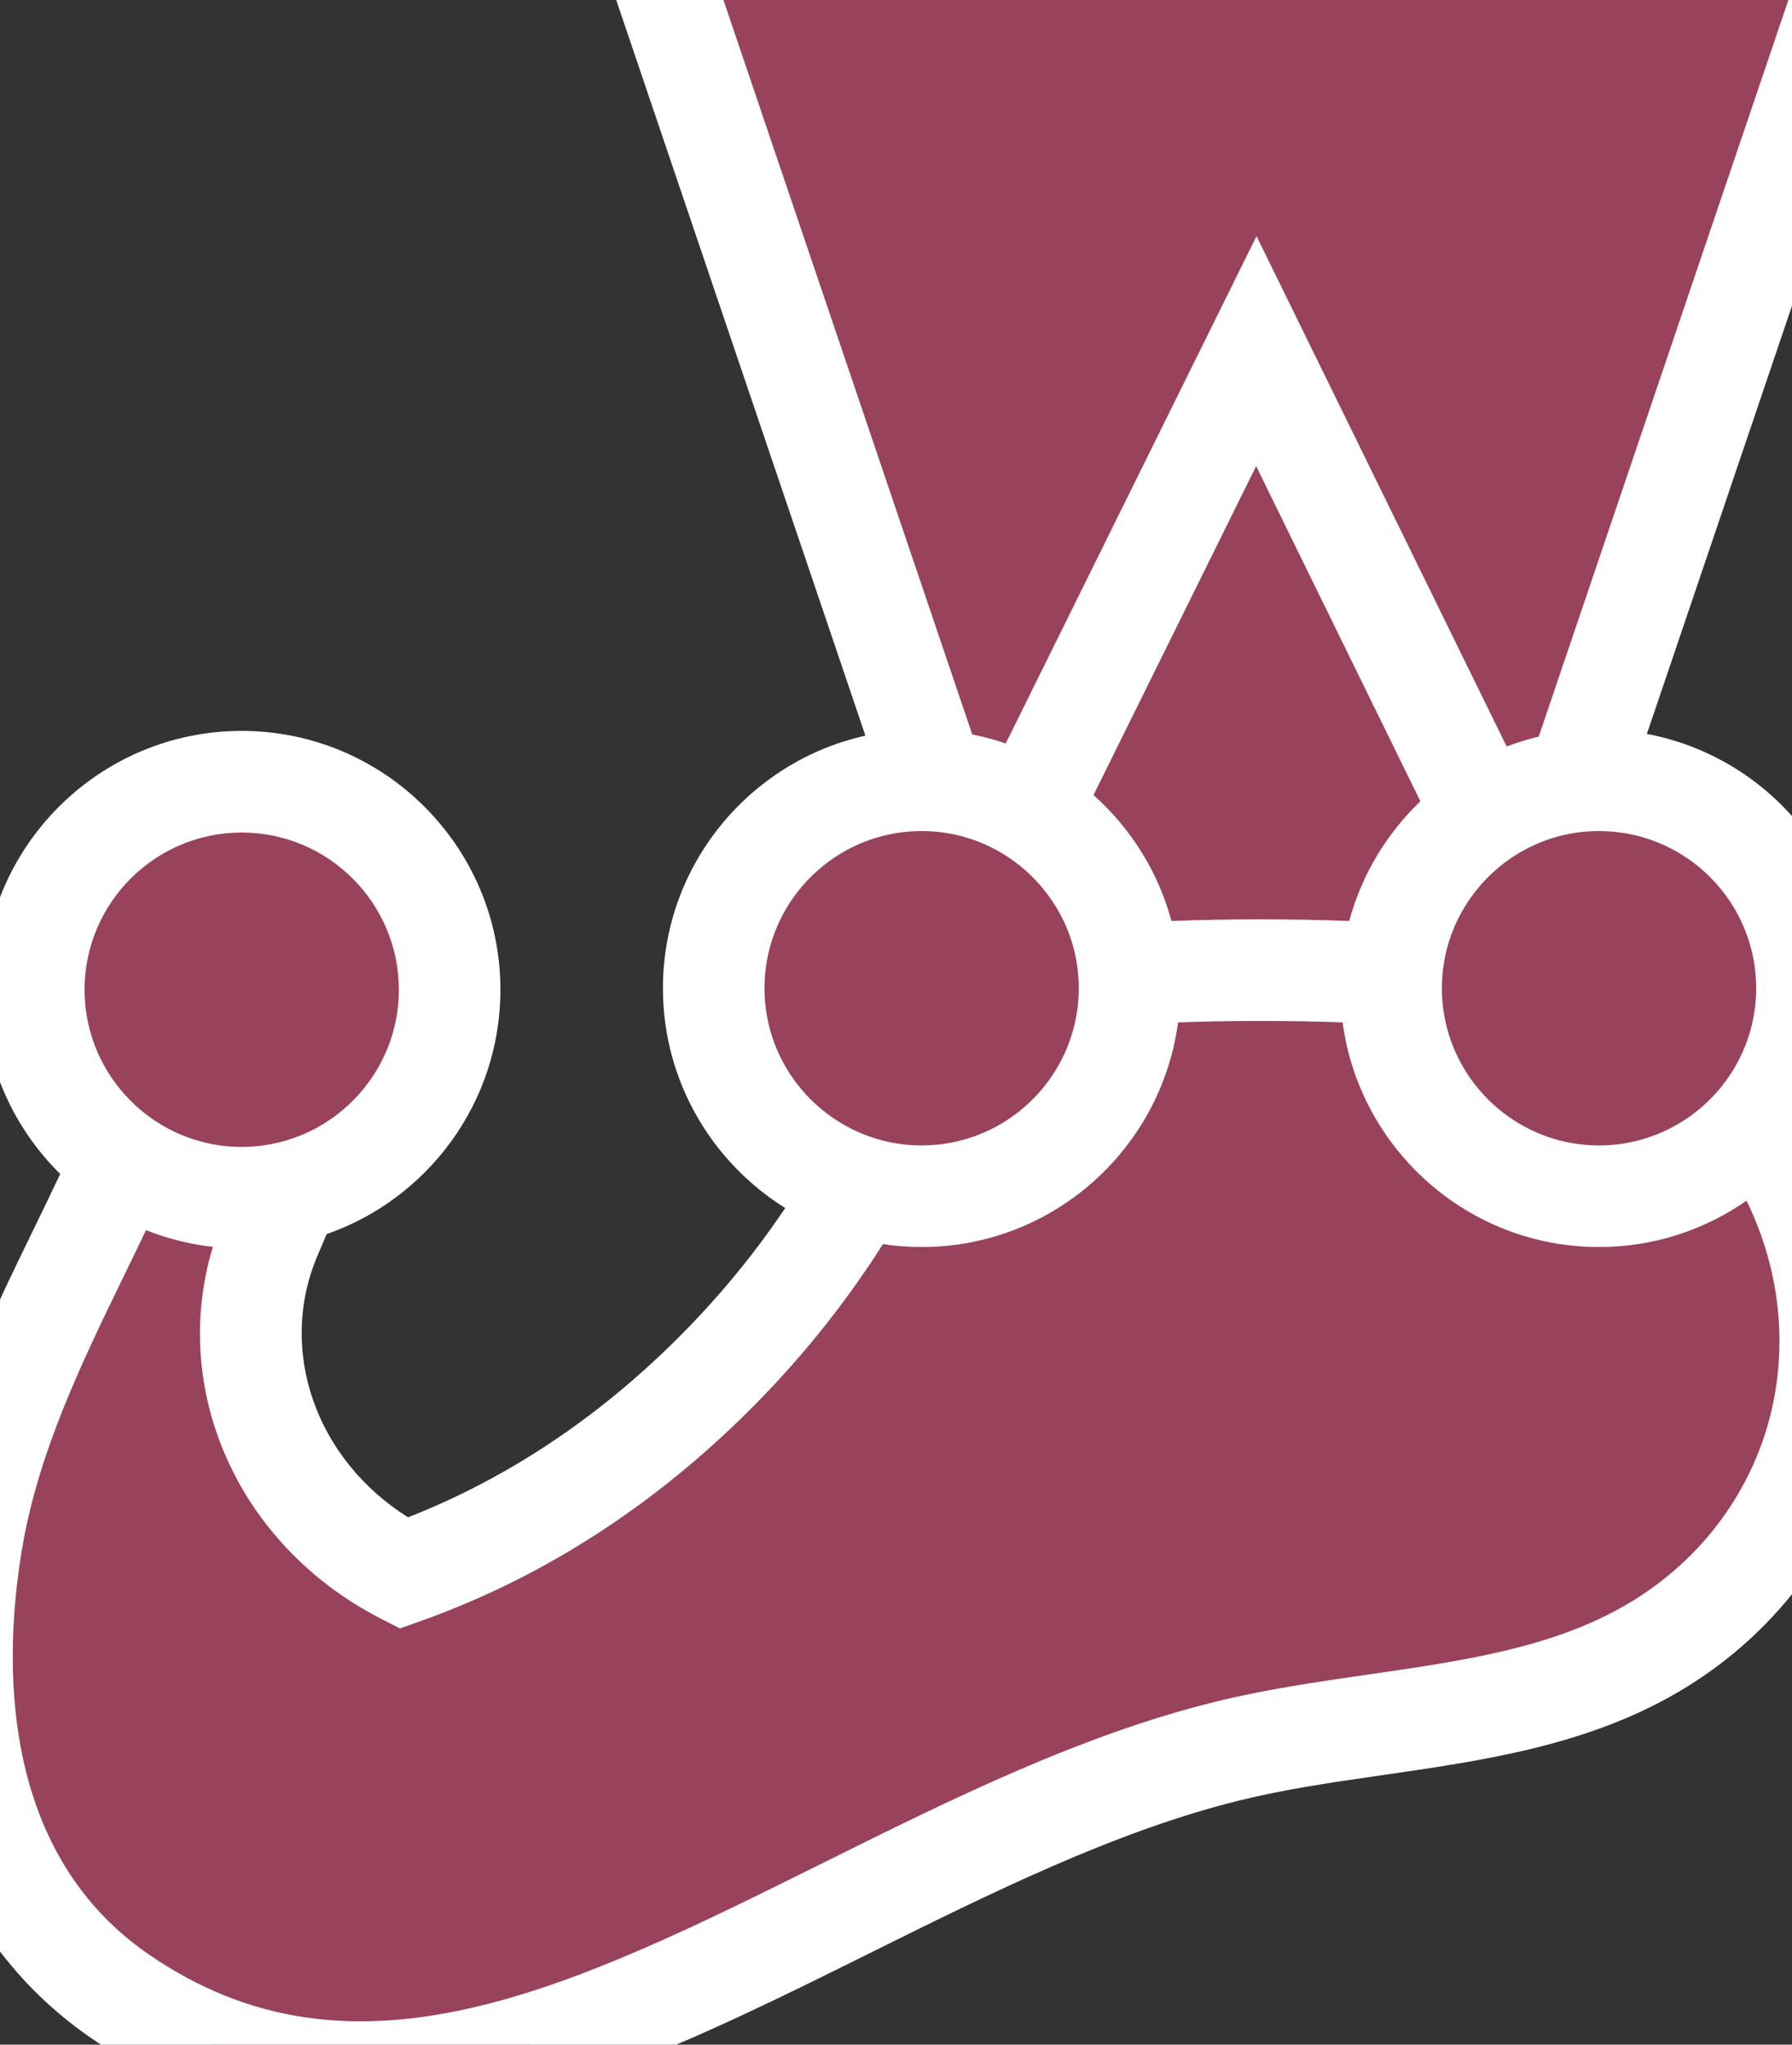 <svg width="64" height="73" viewBox="0 0 64 73" fill="none" xmlns="http://www.w3.org/2000/svg">
<rect x="0" y="0" width="64" height="73" fill="#333333" stroke="none"/>
<g clip-path="url(#clip0_113_785)">
<path d="M64.534 35.282C64.534 31.18 61.21 27.856 57.108 27.856C56.844 27.856 56.584 27.87 56.328 27.897L66.527 -2.187H23.181L33.367 27.871C33.218 27.862 33.068 27.856 32.916 27.856C28.814 27.856 25.49 31.18 25.49 35.282C25.49 38.597 27.662 41.404 30.661 42.359C29.077 45.102 27.084 47.573 24.822 49.708C21.745 52.61 18.224 54.811 14.415 56.167C9.881 53.838 7.74 48.658 9.672 44.116C9.89 43.603 10.113 43.083 10.326 42.565C13.611 41.799 16.058 38.854 16.058 35.335C16.058 31.234 12.734 27.909 8.632 27.909C4.531 27.909 1.206 31.234 1.206 35.335C1.206 37.85 2.457 40.072 4.37 41.415C2.532 45.6 -0.17 49.98 -1.012 55.056C-2.02 61.14 -1.015 67.597 4.247 71.244C16.501 79.737 29.802 65.979 43.827 62.521C48.91 61.267 54.489 61.469 58.967 58.876C62.33 56.928 64.546 53.7 65.176 50.076C65.797 46.496 64.891 42.932 62.807 40.042C63.885 38.753 64.534 37.094 64.534 35.282Z" fill="#99425B"/>
<path d="M63.389 49.766C62.843 52.912 60.899 55.66 58.058 57.306C55.409 58.841 52.234 59.298 48.873 59.783C47.073 60.043 45.211 60.311 43.392 60.76C38.583 61.946 33.925 64.259 29.421 66.497C20.406 70.975 12.621 74.841 5.28 69.754C-0.097 66.027 0.151 59.132 0.778 55.353C1.358 51.852 2.928 48.628 4.446 45.51C4.708 44.971 4.965 44.442 5.215 43.918C5.967 44.218 6.768 44.423 7.602 44.517C6.057 49.616 8.486 55.16 13.587 57.781L14.285 58.139L15.024 57.876C19.056 56.44 22.771 54.136 26.066 51.027C28.196 49.017 30.028 46.794 31.533 44.418C31.984 44.486 32.446 44.522 32.916 44.522C37.597 44.522 41.473 41.023 42.073 36.503C43.989 36.433 46.024 36.432 47.951 36.502C48.55 41.022 52.427 44.522 57.108 44.522C59.065 44.522 60.881 43.909 62.376 42.867C63.415 44.992 63.802 47.384 63.389 49.766ZM8.632 29.723C11.727 29.723 14.245 32.241 14.245 35.335C14.245 36.447 13.919 37.484 13.358 38.357C12.425 39.812 10.84 40.809 9.018 40.933C8.89 40.942 8.762 40.948 8.632 40.948C7.943 40.948 7.282 40.822 6.671 40.594C5.435 40.131 4.406 39.245 3.758 38.113C3.289 37.293 3.02 36.345 3.02 35.335C3.02 32.241 5.537 29.723 8.632 29.723ZM27.303 35.282C27.303 32.47 29.382 30.136 32.083 29.732C32.355 29.691 32.633 29.67 32.916 29.67C34.715 29.67 36.317 30.522 37.344 31.843C37.6 32.171 37.821 32.527 38 32.907C38.338 33.629 38.528 34.434 38.528 35.282C38.528 35.731 38.474 36.167 38.374 36.586C37.827 38.875 35.875 40.625 33.482 40.866C33.296 40.885 33.107 40.895 32.916 40.895C31.795 40.895 30.751 40.563 29.874 39.995C28.329 38.994 27.303 37.256 27.303 35.282ZM50.728 28.608C49.526 29.759 48.632 31.229 48.186 32.881C46.108 32.803 43.904 32.803 41.838 32.881C41.363 31.12 40.379 29.566 39.054 28.385L44.862 16.642L50.728 28.608ZM25.711 -0.373H63.997L54.955 26.297C54.563 26.392 54.18 26.51 53.809 26.652L44.876 8.43L35.918 26.544C35.531 26.41 35.132 26.303 34.723 26.221L25.711 -0.373ZM62.721 35.282C62.721 35.845 62.636 36.388 62.482 36.901C62.113 38.121 61.34 39.167 60.319 39.882C59.408 40.519 58.301 40.895 57.108 40.895C54.517 40.895 52.331 39.129 51.688 36.737C51.563 36.273 51.495 35.785 51.495 35.282C51.495 34.515 51.651 33.783 51.93 33.117C52.075 32.773 52.255 32.449 52.461 32.144C53.471 30.653 55.176 29.67 57.108 29.67C57.285 29.67 57.46 29.679 57.633 29.695C60.483 29.96 62.721 32.364 62.721 35.282ZM66.348 35.282C66.348 30.771 63.098 27.007 58.817 26.203L69.057 -4H20.652L30.908 26.265C26.776 27.184 23.676 30.877 23.676 35.282C23.676 38.59 25.424 41.496 28.044 43.129C26.784 45.006 25.289 46.773 23.577 48.388C20.861 50.951 17.835 52.894 14.573 54.172C11.288 52.108 9.899 48.216 11.341 44.826L11.454 44.56C11.525 44.394 11.596 44.228 11.666 44.061C15.275 42.803 17.872 39.368 17.872 35.335C17.872 30.24 13.727 26.095 8.632 26.095C3.537 26.095 -0.608 30.24 -0.608 35.335C-0.608 37.907 0.449 40.236 2.15 41.913C1.842 42.57 1.517 43.238 1.184 43.922C-0.371 47.117 -2.134 50.739 -2.801 54.76C-4.125 62.745 -1.989 69.129 3.214 72.735C6.371 74.923 9.577 75.783 12.803 75.783C18.878 75.783 25.024 72.731 31.035 69.746C35.363 67.596 39.84 65.372 44.261 64.282C45.906 63.876 47.599 63.632 49.391 63.373C52.945 62.861 56.62 62.331 59.876 60.445C63.649 58.26 66.232 54.593 66.963 50.387C67.59 46.776 66.835 43.158 64.995 40.091C65.853 38.689 66.348 37.042 66.348 35.282Z" fill="white"/>
</g>
<defs>
<clipPath id="clip0_113_785">
<rect width="64" height="73" fill="white"/>
</clipPath>
</defs>
</svg>
